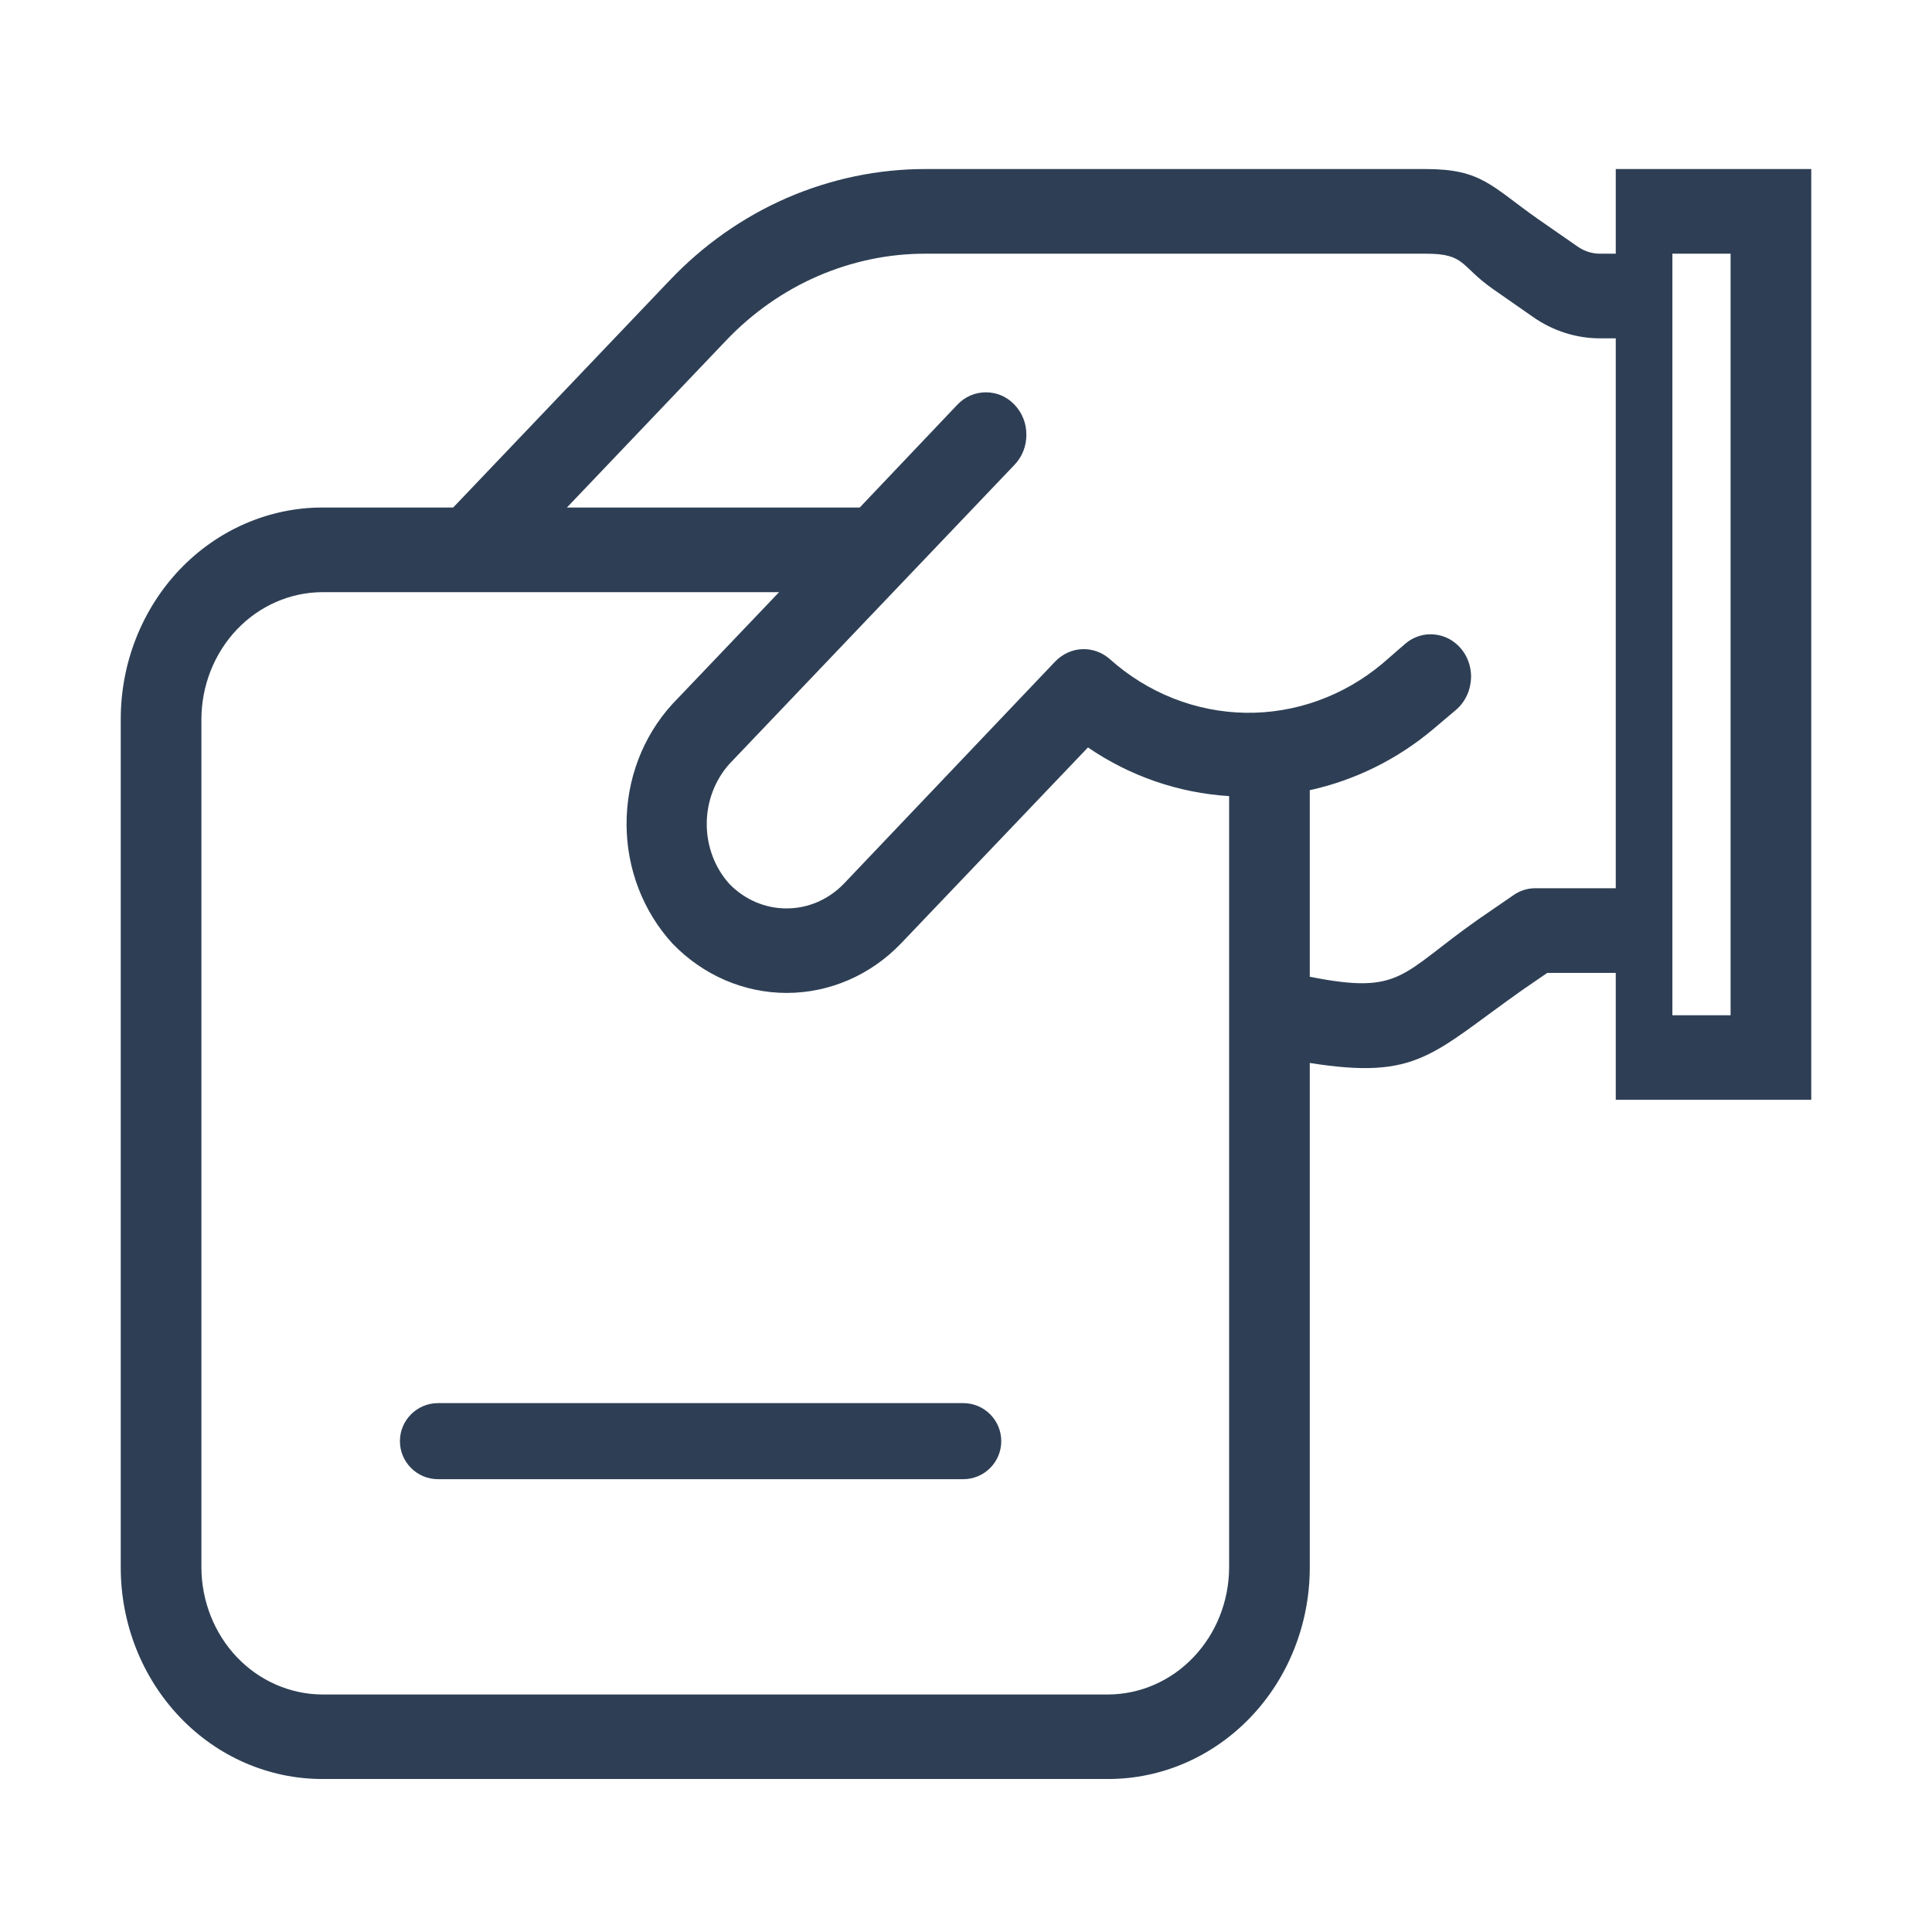 <svg width="16" height="16" viewBox="0 0 16 16" fill="none" xmlns="http://www.w3.org/2000/svg">
<path d="M13.064 2.041L12.737 1.814C12.352 1.544 12.272 1.4 11.809 1.4L7.667 1.4C7.273 1.399 6.882 1.481 6.517 1.639C6.152 1.798 5.821 2.031 5.543 2.325L3.753 4.203L2.67 4.203C2.227 4.203 1.802 4.388 1.489 4.716C1.176 5.045 1 5.49 1 5.955L1 12.982C1 13.446 1.176 13.892 1.489 14.22C1.802 14.549 2.227 14.733 2.67 14.733L9.177 14.733C9.62 14.733 10.044 14.549 10.358 14.22C10.671 13.892 10.847 13.446 10.847 12.982L10.847 8.803C11.745 8.945 11.856 8.729 12.61 8.197L12.814 8.057L13.381 8.057L13.381 9.108L15 9.108L15 1.4L13.381 1.4L13.381 2.101L13.251 2.101C13.184 2.101 13.119 2.08 13.064 2.041ZM10.179 12.982C10.178 13.26 10.072 13.527 9.884 13.724C9.697 13.921 9.442 14.032 9.177 14.033L2.67 14.033C2.404 14.032 2.15 13.921 1.962 13.724C1.775 13.527 1.669 13.26 1.668 12.982L1.668 5.955C1.669 5.676 1.775 5.41 1.962 5.213C2.15 5.016 2.404 4.905 2.67 4.904L6.452 4.904L5.567 5.832C5.323 6.1 5.188 6.455 5.189 6.825C5.189 7.194 5.326 7.549 5.57 7.815C5.822 8.076 6.161 8.223 6.515 8.223C6.869 8.223 7.209 8.076 7.46 7.815L9.01 6.19C9.359 6.429 9.762 6.567 10.179 6.593L10.179 12.982ZM14.332 2.101L14.332 8.408L13.85 8.408L13.85 2.101L14.332 2.101ZM12.366 2.395L12.693 2.623C12.859 2.74 13.055 2.803 13.255 2.802L13.381 2.802L13.381 7.356L12.713 7.356C12.648 7.356 12.584 7.377 12.53 7.416L12.239 7.616C11.594 8.07 11.61 8.24 10.847 8.089L10.847 6.544C11.219 6.462 11.568 6.291 11.865 6.042L12.059 5.878C12.098 5.845 12.128 5.803 12.15 5.756C12.171 5.708 12.182 5.657 12.183 5.605C12.183 5.538 12.165 5.473 12.132 5.417C12.098 5.361 12.05 5.316 11.993 5.287C11.936 5.259 11.872 5.248 11.809 5.255C11.747 5.263 11.687 5.289 11.638 5.331L11.448 5.496C11.127 5.765 10.726 5.909 10.315 5.903C9.903 5.896 9.507 5.74 9.194 5.461C9.13 5.403 9.047 5.373 8.963 5.376C8.879 5.379 8.799 5.416 8.739 5.478L6.989 7.318C6.863 7.449 6.693 7.523 6.516 7.523C6.338 7.524 6.168 7.451 6.041 7.321C5.92 7.187 5.853 7.009 5.853 6.824C5.853 6.639 5.92 6.461 6.041 6.326L8.402 3.849C8.433 3.817 8.458 3.778 8.475 3.735C8.492 3.692 8.5 3.647 8.5 3.6C8.5 3.554 8.492 3.508 8.475 3.466C8.458 3.423 8.433 3.384 8.402 3.352C8.371 3.319 8.334 3.293 8.293 3.275C8.253 3.258 8.209 3.249 8.165 3.249C8.121 3.249 8.077 3.258 8.037 3.275C7.996 3.293 7.959 3.319 7.928 3.352L7.12 4.203L4.695 4.203L6.014 2.819C6.231 2.591 6.489 2.41 6.772 2.287C7.056 2.164 7.36 2.1 7.667 2.101L11.809 2.101C12.14 2.101 12.091 2.203 12.366 2.395Z" fill="#2E3F55"/>
<path fill-rule="evenodd" clip-rule="evenodd" d="M3.312 11.935C3.312 11.761 3.454 11.62 3.627 11.62H7.977C8.151 11.62 8.292 11.761 8.292 11.935C8.292 12.109 8.151 12.25 7.977 12.25H3.627C3.454 12.25 3.312 12.109 3.312 11.935Z" fill="#2E3F55"/>
</svg>
